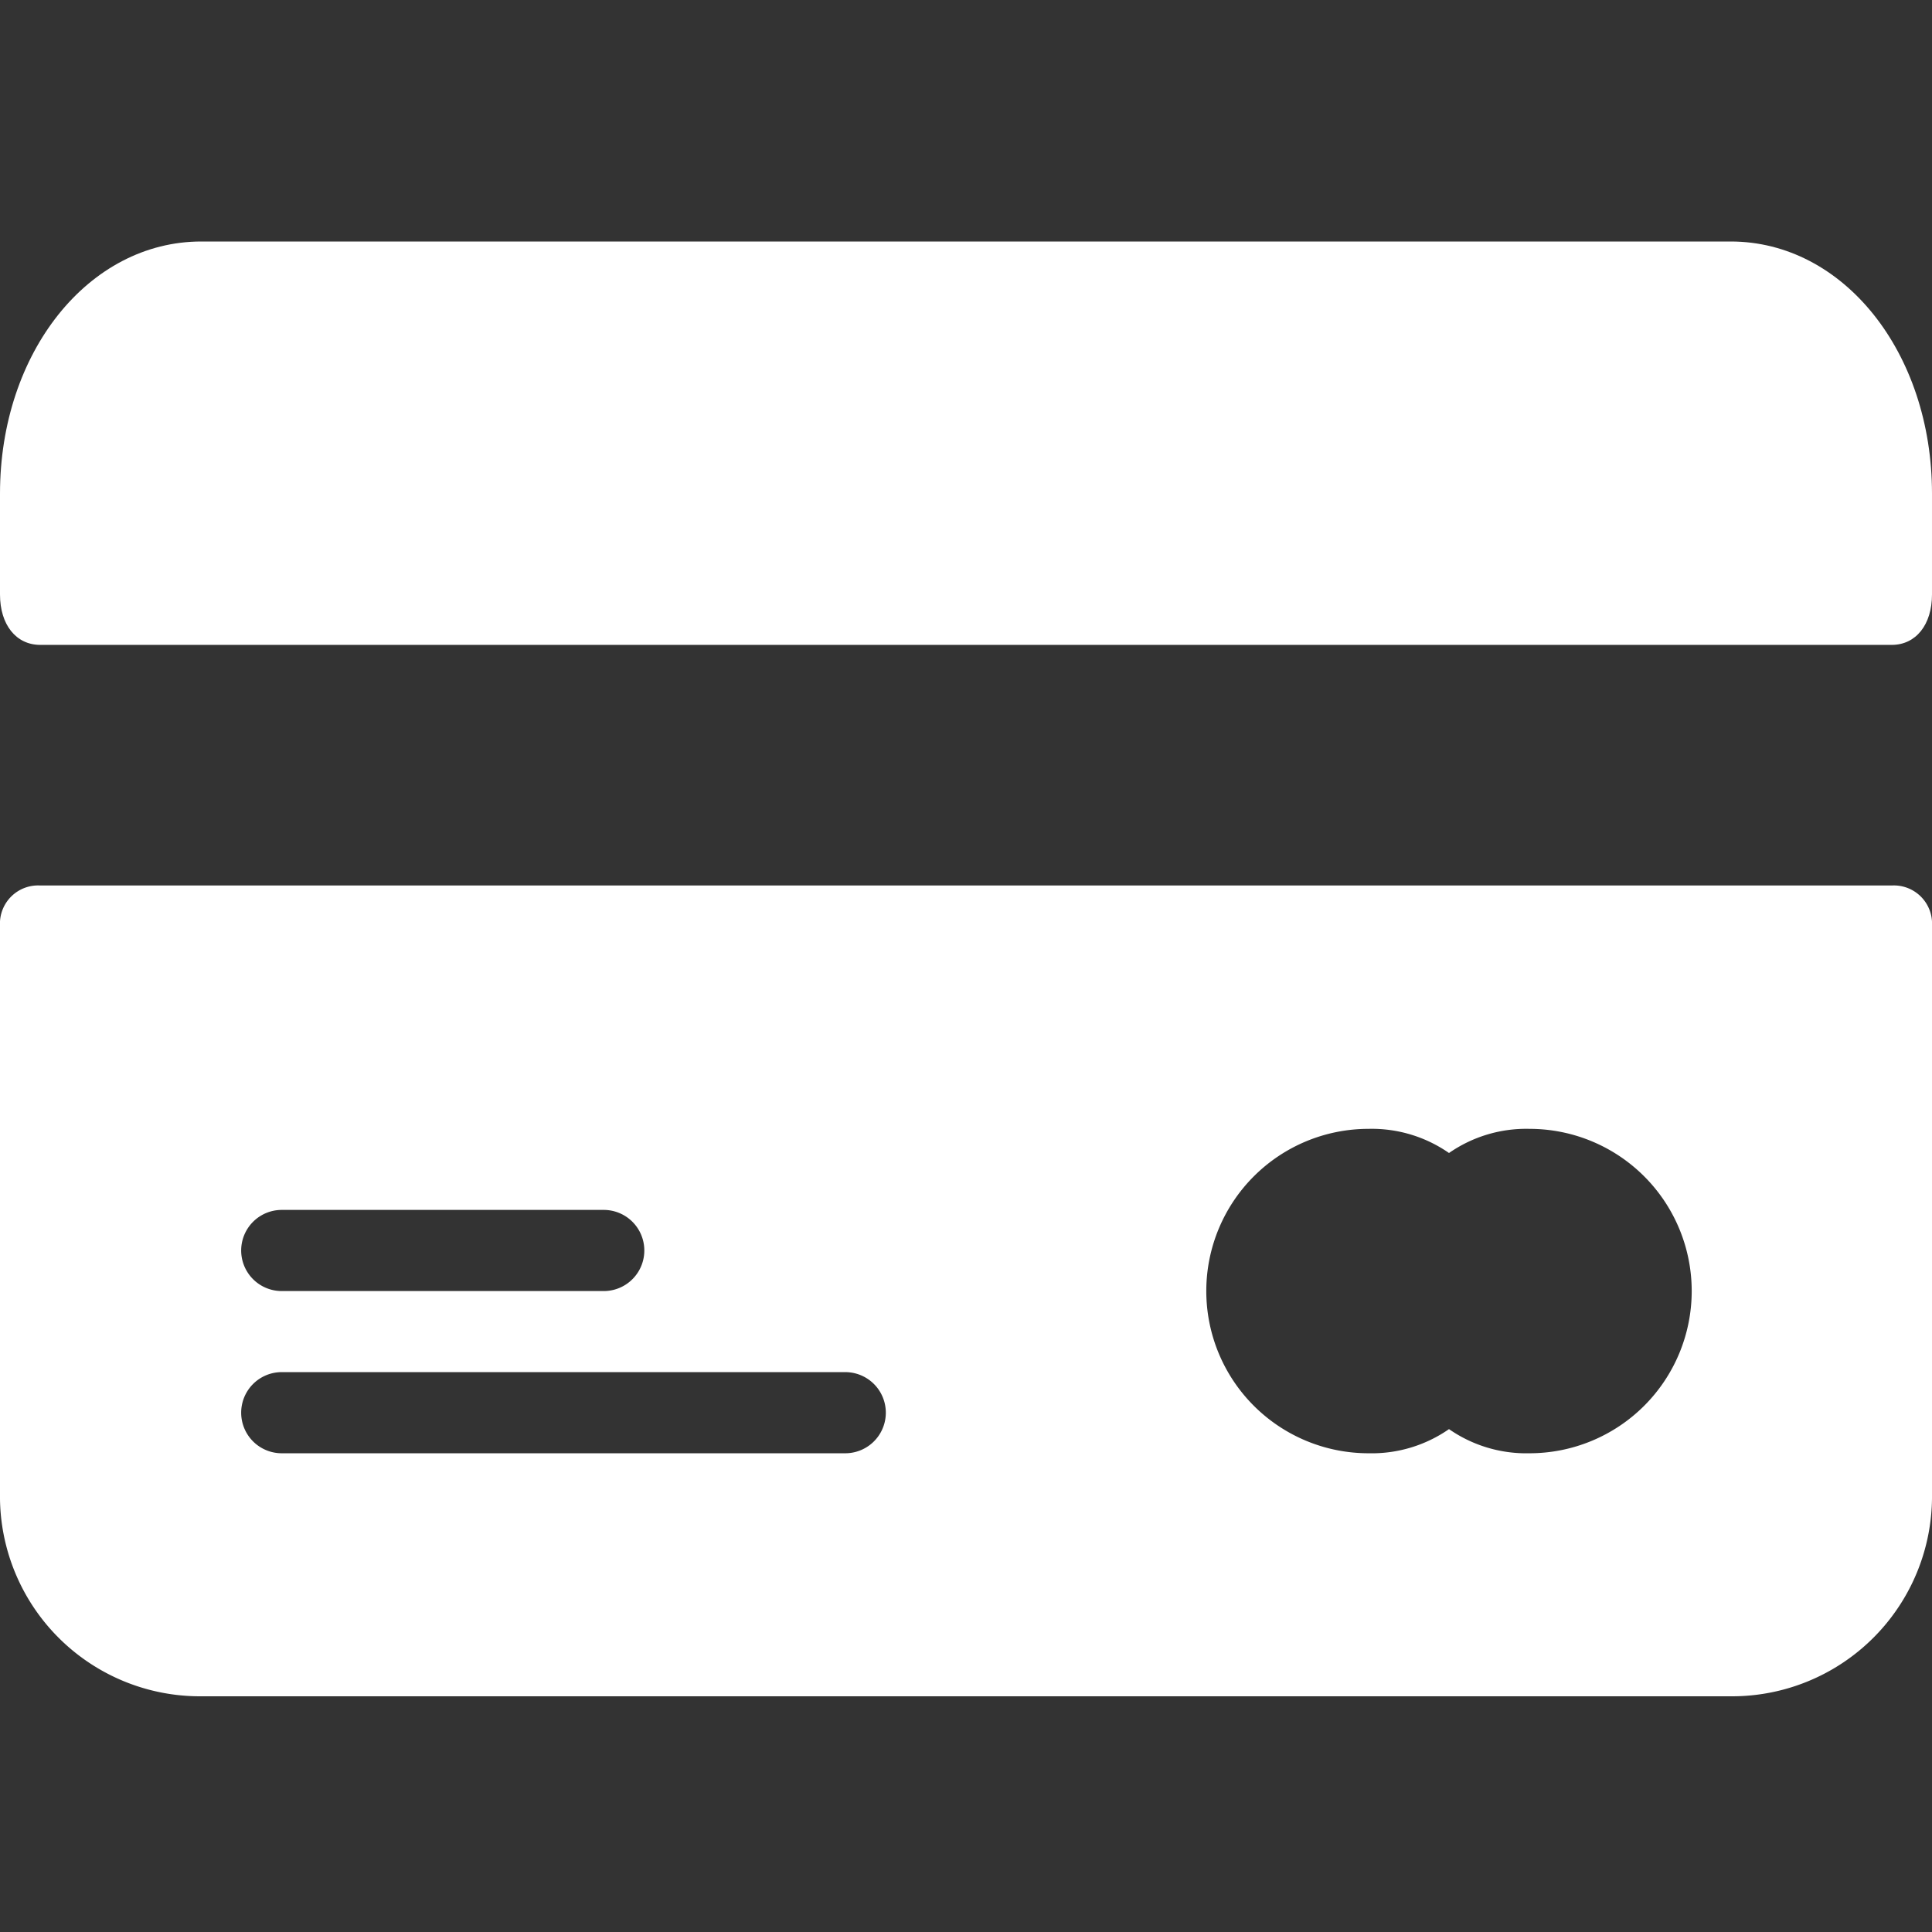 <svg xmlns="http://www.w3.org/2000/svg" width="24" height="24" viewBox="0 0 24 24"><rect x="0" y="0" width="24" height="24" fill="#333333" stroke="none"/><defs><style>.a{fill:rgba(255,255,255,0);}.b{fill:white;}</style></defs><g transform="translate(-2.5 4)"><rect class="a" width="24" height="24" transform="translate(2.5 -4)"/><g transform="translate(2.5 -91.333)"><g transform="translate(0 98.333)"><path class="b" d="M23.5,213.333H.5a.474.474,0,0,0-.5.5v7.053a2.485,2.485,0,0,0,2.5,2.519h19a2.485,2.485,0,0,0,2.5-2.519v-7.053A.474.474,0,0,0,23.5,213.333Zm-20,4.03h4a.5.5,0,0,1,0,1.008h-4a.5.5,0,0,1,0-1.008Zm7,3.023h-7a.5.5,0,0,1,0-1.008h7a.5.5,0,0,1,0,1.008Zm8.5,0a1.68,1.68,0,0,1-1-.3,1.68,1.68,0,0,1-1,.3,2.015,2.015,0,0,1,0-4.03,1.68,1.68,0,0,1,1,.3,1.68,1.68,0,0,1,1-.3,2.015,2.015,0,0,1,0,4.03Z" transform="translate(0 -213.333)"/></g><g transform="translate(0 90.333)"><path class="b" d="M21.5,85.333H2.5c-1.4,0-2.5,1.378-2.5,3.132v1.253c0,.376.2.626.5.626h23c.3,0,.5-.251.5-.626V88.465C24,86.711,22.9,85.333,21.5,85.333Z" transform="translate(0 -85.333)"/></g></g></g></svg>
